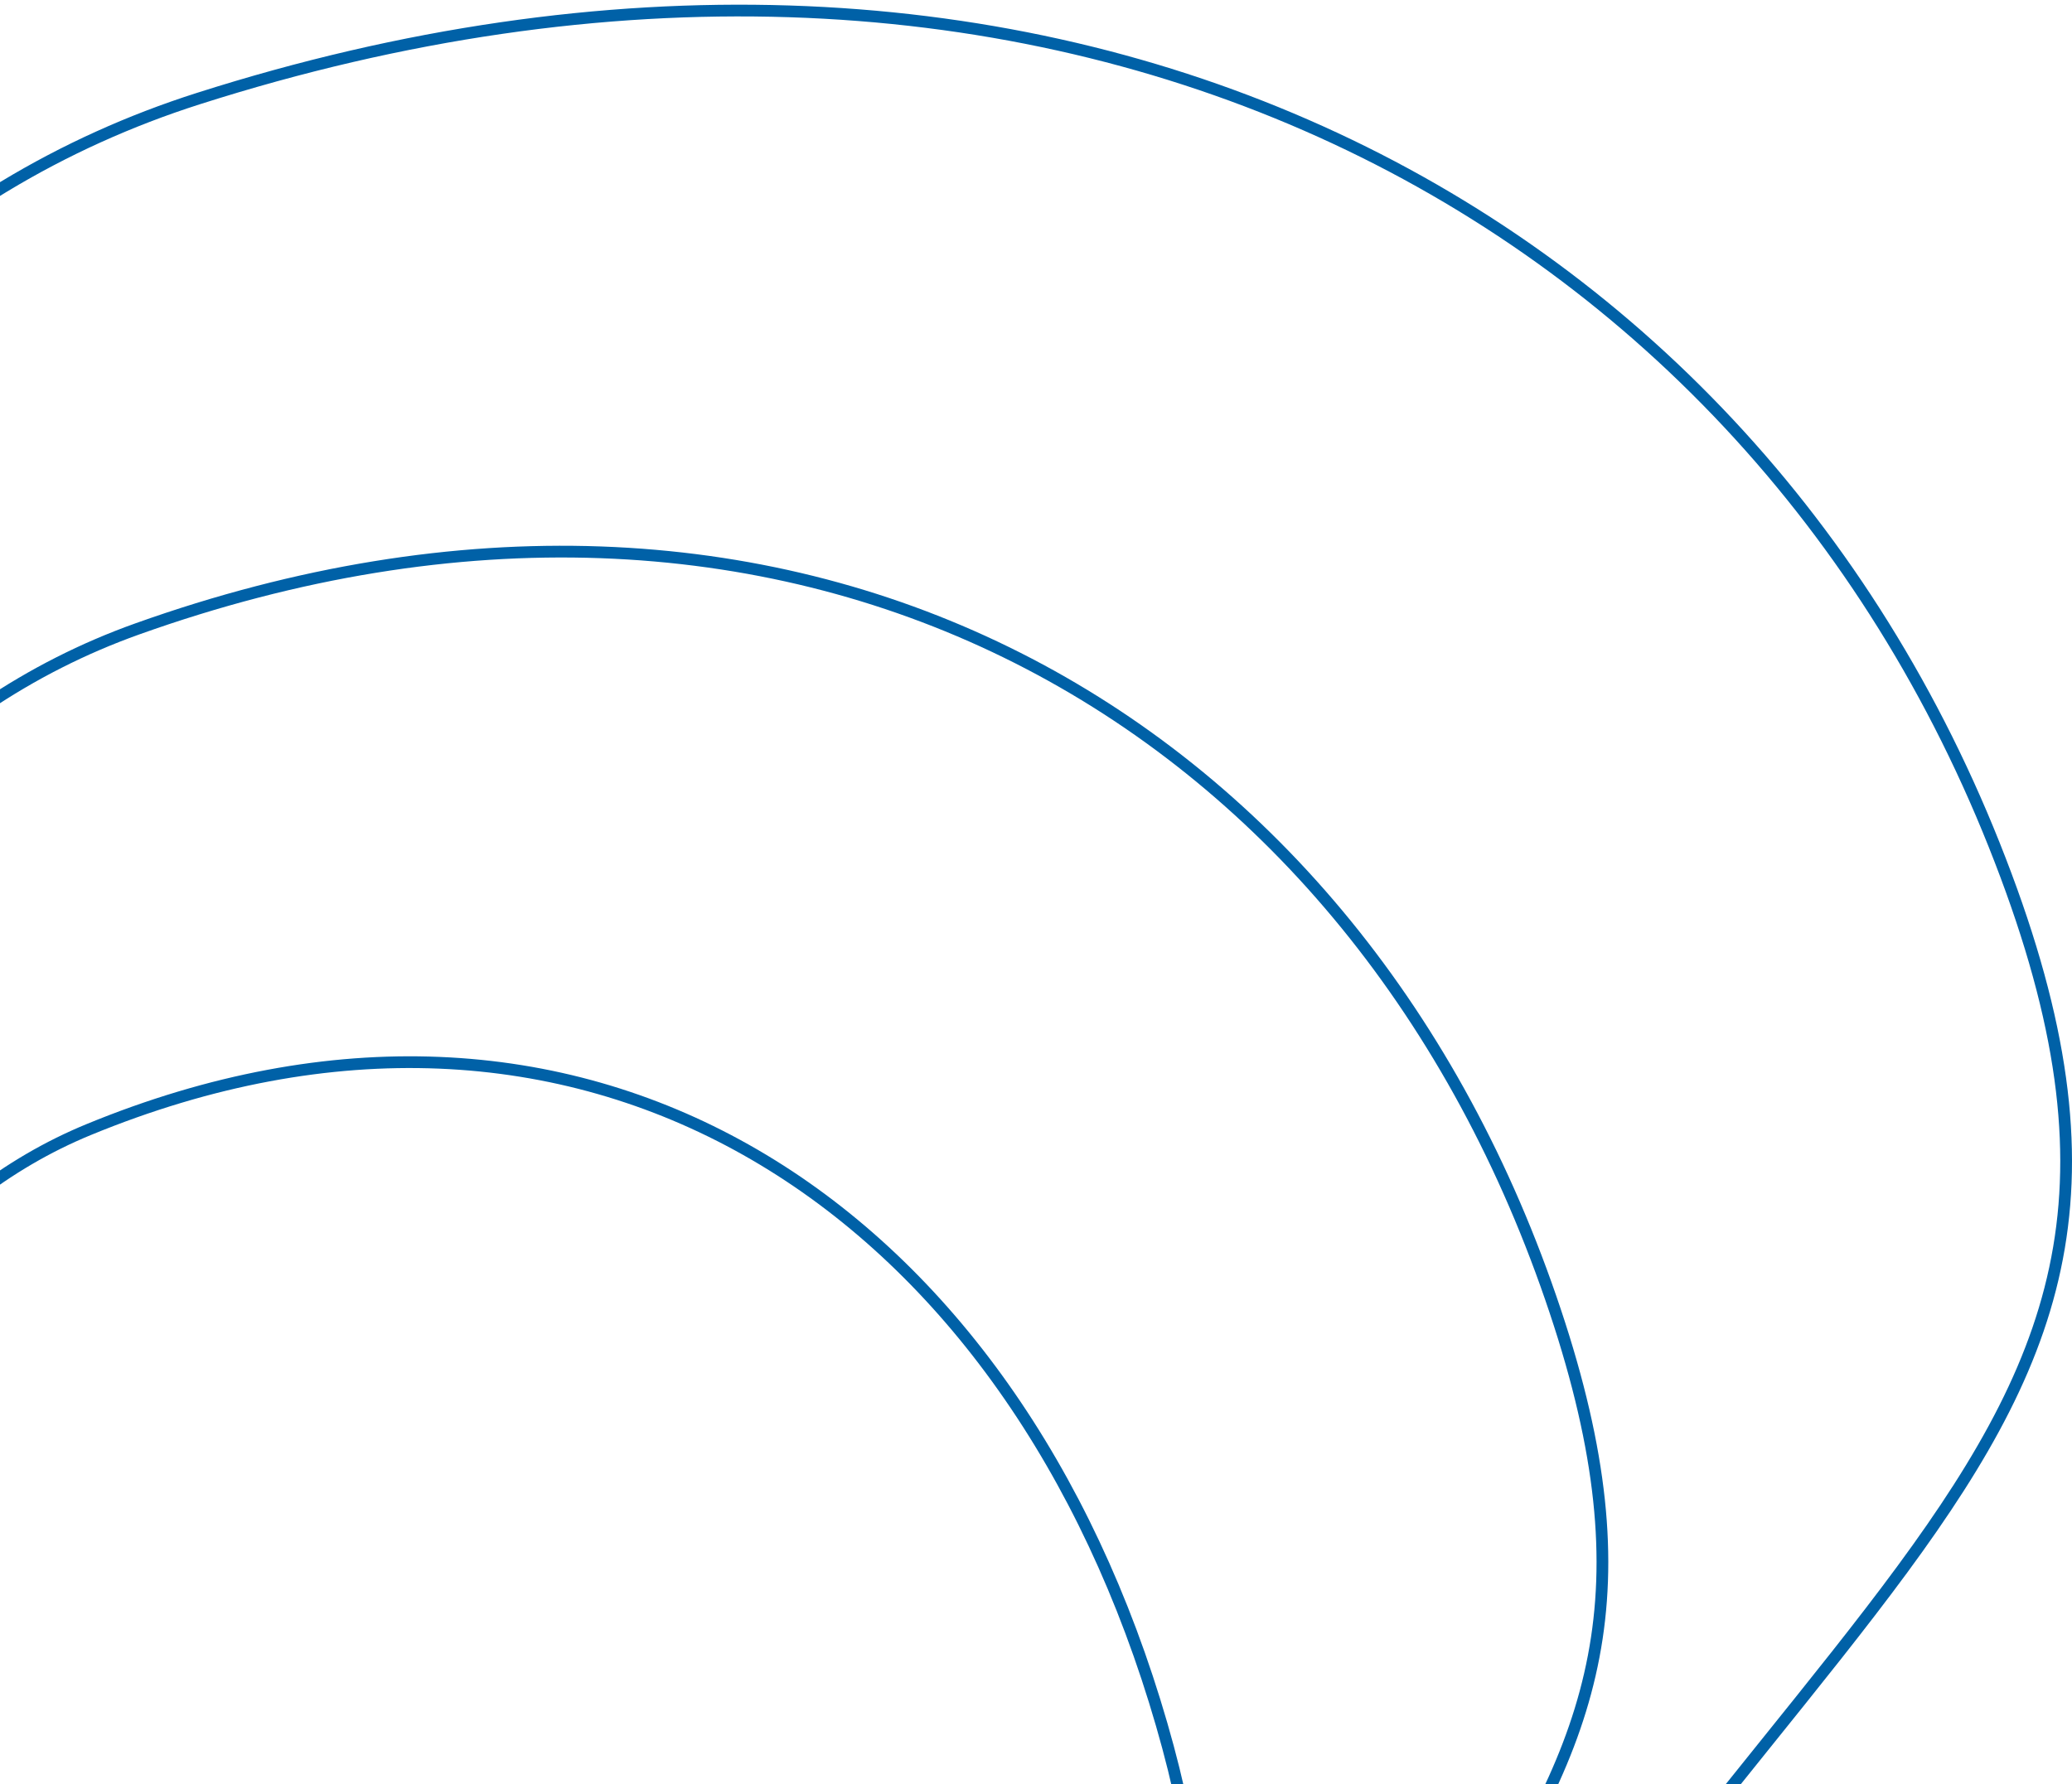 <svg width="353" height="304" viewBox="0 0 353 304" fill="none" xmlns="http://www.w3.org/2000/svg">
<g clip-path="url(#clip0_559_22)">
<path d="M180.29 759C282.377 737.38 335.522 697.688 339.727 639.926C346.034 553.283 108.129 622.74 203.369 441.926C298.61 261.113 384.687 256.636 339.727 143.926C294.767 31.216 174.04 -27.954 33.79 16.8C-59.711 46.636 -110.862 157.345 -119.663 348.926" stroke="#0061A7" stroke-width="2"/>
<path d="M138.3 759C218.383 740.012 260.074 705.154 263.372 654.425C268.32 578.332 81.693 639.331 156.406 480.535C231.118 321.738 298.64 317.808 263.372 218.82C228.103 119.834 133.398 67.87 23.377 107.174C-49.97 133.378 -90.096 230.605 -97 398.859" stroke="#0061A7" stroke-width="2"/>
<path d="M102.065 761C162.669 744.44 194.218 714.037 196.715 669.792C200.458 603.425 59.227 656.627 115.766 518.128C172.306 379.628 223.404 376.201 196.714 289.867C170.024 203.532 98.355 158.211 15.096 192.491C-40.41 215.345 -70.775 300.145 -76 446.892" stroke="#0061A7" stroke-width="2"/>
</g>
<defs>
<clipPath id="clip0_559_22">
<rect width="353" height="304" fill="white"/>
</clipPath>
</defs>
</svg>
